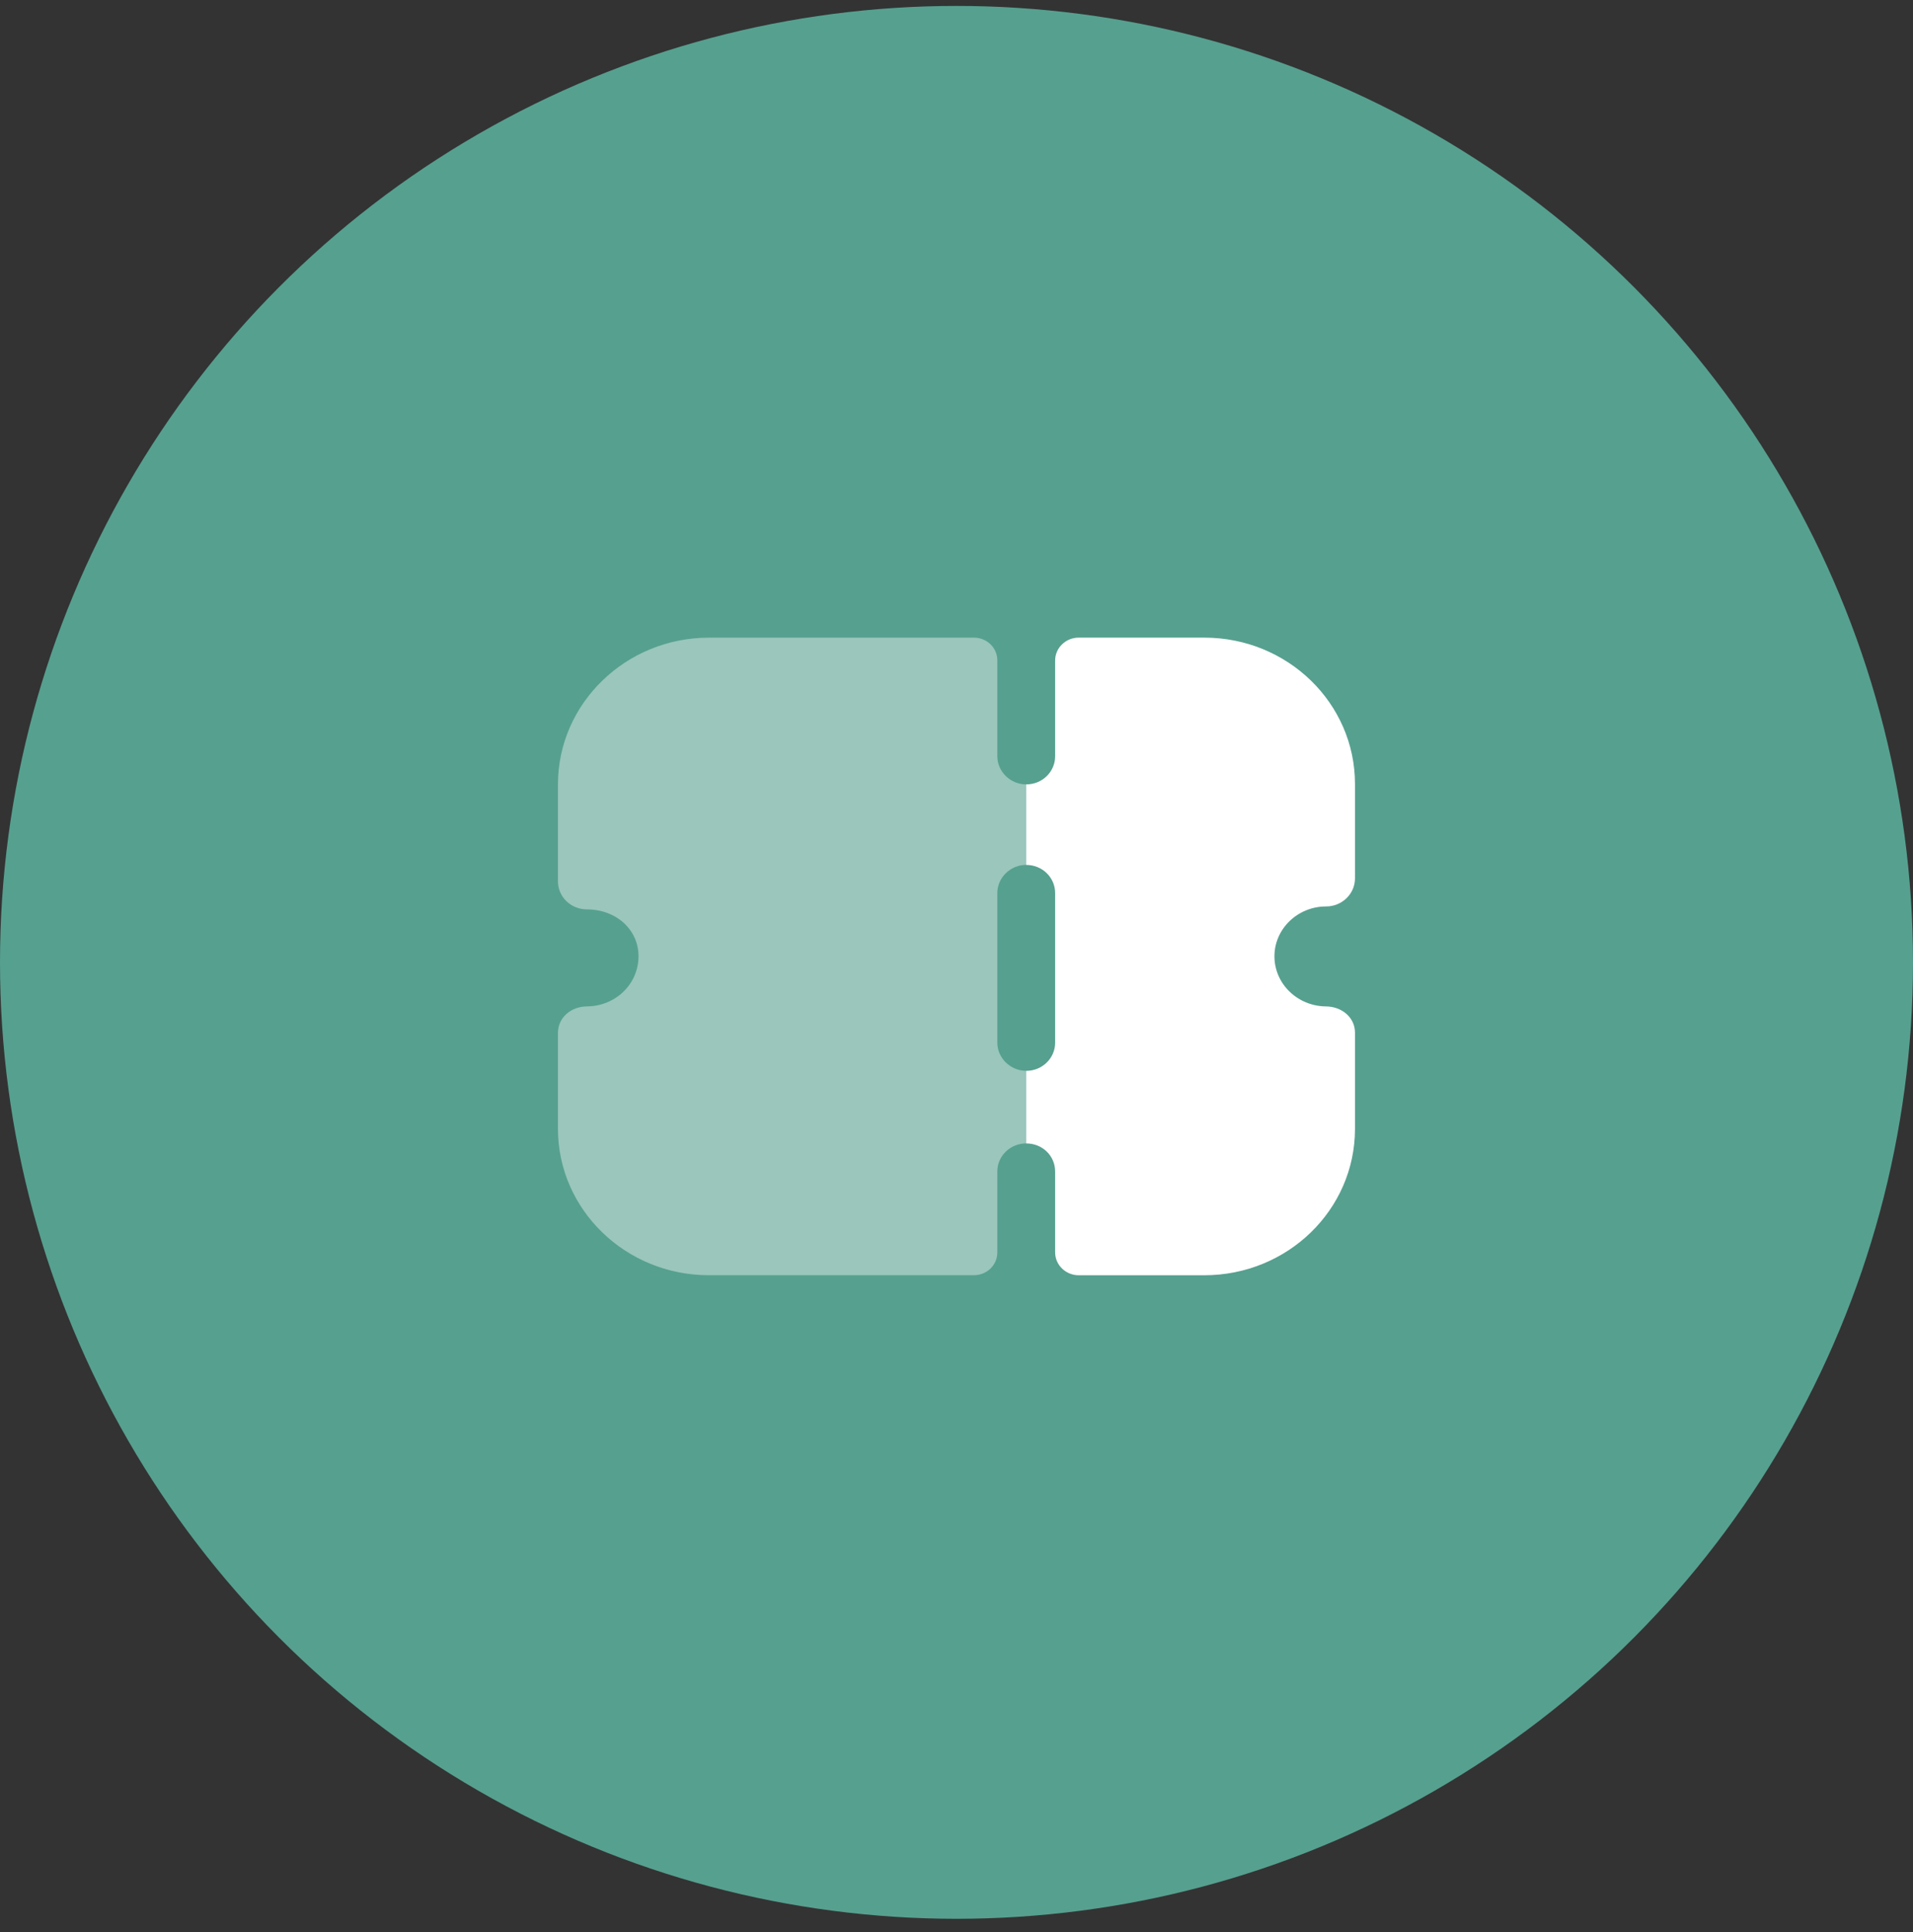 <svg width="100" height="101" viewBox="0 0 100 101" fill="none" xmlns="http://www.w3.org/2000/svg">
<rect x="0" y="0" width="100" height="101" fill="#333333" stroke="none"/>
<circle cx="50" cy="50.31" r="50" fill="#56A08F"/>
<path opacity="0.4" d="M53.646 45.214V41.006C52.82 41.006 52.135 40.341 52.135 39.538V34.528C52.135 33.861 51.591 33.334 50.906 33.334H37.064C32.712 33.334 29.166 36.777 29.166 41.006V46.074C29.166 46.467 29.327 46.839 29.609 47.113C29.891 47.385 30.274 47.541 30.677 47.541C32.208 47.541 33.377 48.598 33.377 49.988C33.377 51.438 32.188 52.593 30.697 52.611C29.871 52.611 29.166 53.178 29.166 54V59.013C29.166 63.24 32.712 66.665 37.044 66.665H50.906C51.591 66.665 52.135 66.135 52.135 65.472V61.242C52.135 60.422 52.82 59.774 53.646 59.774V55.979C52.82 55.979 52.135 55.312 52.135 54.511V46.682C52.135 45.88 52.82 45.214 53.646 45.214Z" fill="white"/>
<path d="M66.62 49.99C66.62 51.438 67.829 52.593 69.3 52.613C70.126 52.613 70.831 53.18 70.831 53.983V59.013C70.831 63.242 67.305 66.667 62.953 66.667H56.385C55.72 66.667 55.156 66.137 55.156 65.472V61.244C55.156 60.422 54.491 59.776 53.645 59.776V55.981C54.491 55.981 55.156 55.313 55.156 54.513V46.684C55.156 45.88 54.491 45.216 53.645 45.216V41.006C54.491 41.006 55.156 40.341 55.156 39.538V34.53C55.156 33.862 55.72 33.334 56.385 33.334H62.953C67.305 33.334 70.831 36.759 70.831 40.987V45.919C70.831 46.31 70.67 46.684 70.388 46.956C70.106 47.23 69.723 47.387 69.32 47.387C67.829 47.387 66.62 48.563 66.62 49.99Z" fill="white"/>
</svg>
